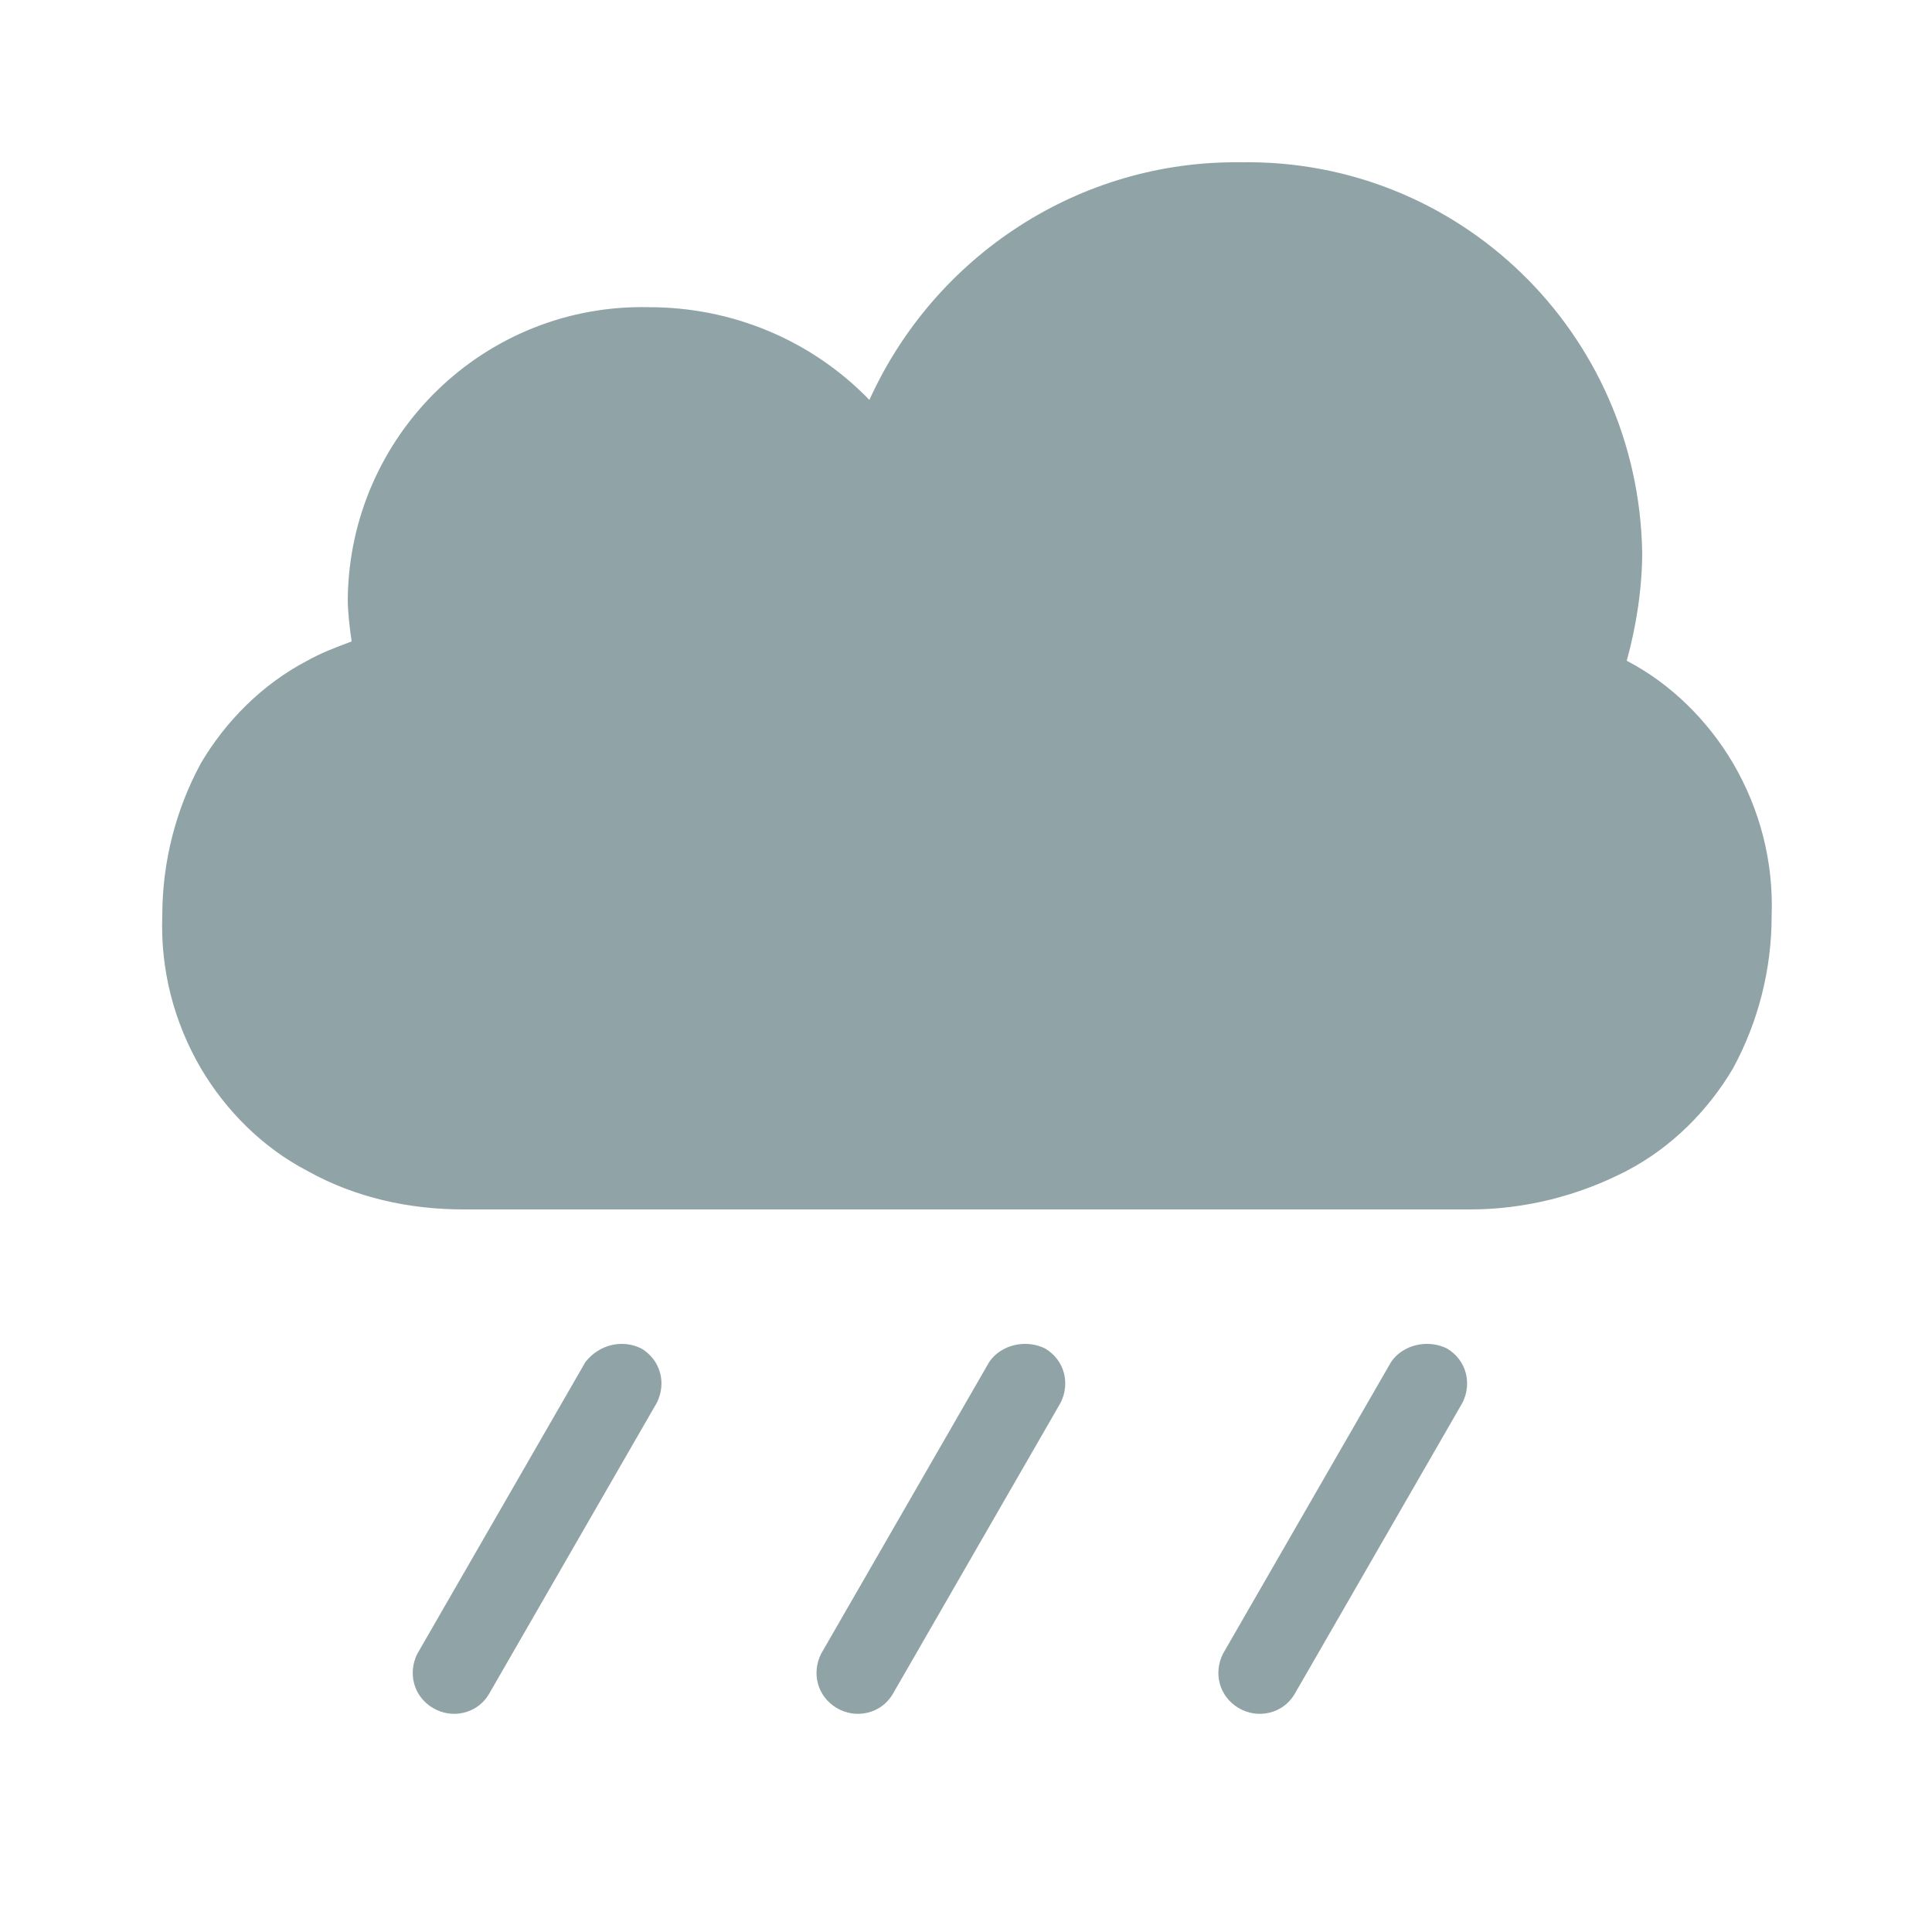 <?xml version="1.0" encoding="utf-8"?>
<!-- Generator: Adobe Illustrator 26.3.1, SVG Export Plug-In . SVG Version: 6.00 Build 0)  -->
<svg version="1.1" id="Laag_1" xmlns="http://www.w3.org/2000/svg" xmlns:xlink="http://www.w3.org/1999/xlink" x="0px" y="0px"
	 viewBox="0 0 100 100" style="enable-background:new 0 0 100 100;" xml:space="preserve">
<style type="text/css">
	.st0{fill:#90A3A7;}
</style>
<g>
	<path id="shape-5" class="st0" d="M84.2,34.2c2.3,1.2,4.2,3.1,5.5,5.3c1.4,2.4,2.1,5.1,2,7.9c0,2.8-0.7,5.5-2,7.9
		c-1.3,2.2-3.2,4.1-5.5,5.3c-2.5,1.3-5.3,2-8.1,2H24c-2.8,0-5.6-0.6-8.1-2c-2.3-1.2-4.2-3.1-5.5-5.3c-1.4-2.4-2.1-5.1-2-7.9
		c0-2.8,0.7-5.5,2-7.9c1.3-2.2,3.2-4.1,5.5-5.3c0.7-0.4,1.5-0.7,2.3-1C18.1,32.5,18,31.7,18,31c0.1-8.5,7.1-15.3,15.6-15.1
		c4.3,0,8.4,1.7,11.4,4.8c3.4-7.5,10.9-12.4,19.2-12.3C75.5,8.2,84.8,17.2,85,28.6C85,30.4,84.7,32.4,84.2,34.2L84.2,34.2z"/>
	<path id="shape-6" class="st0" d="M33.2,69.8c1,0.6,1.3,1.8,0.8,2.8l-8.7,15.1c-0.6,1-1.9,1.3-2.9,0.7c-1-0.6-1.3-1.8-0.8-2.8
		l8.7-15.1C31,69.6,32.2,69.3,33.2,69.8z"/>
	<path id="shape-7" class="st0" d="M54.1,69.8c1,0.6,1.3,1.8,0.8,2.8l-8.7,15.1c-0.6,1-1.9,1.3-2.9,0.7c-1-0.6-1.3-1.8-0.8-2.8
		l8.7-15.1C51.8,69.6,53.1,69.3,54.1,69.8z"/>
	<path id="shape-8" class="st0" d="M74.9,69.8c1,0.6,1.3,1.8,0.8,2.8L67,87.7c-0.6,1-1.9,1.3-2.9,0.7c-1-0.6-1.3-1.8-0.8-2.8
		L72,70.5C72.6,69.6,73.9,69.3,74.9,69.8z"/>
</g>
</svg>
